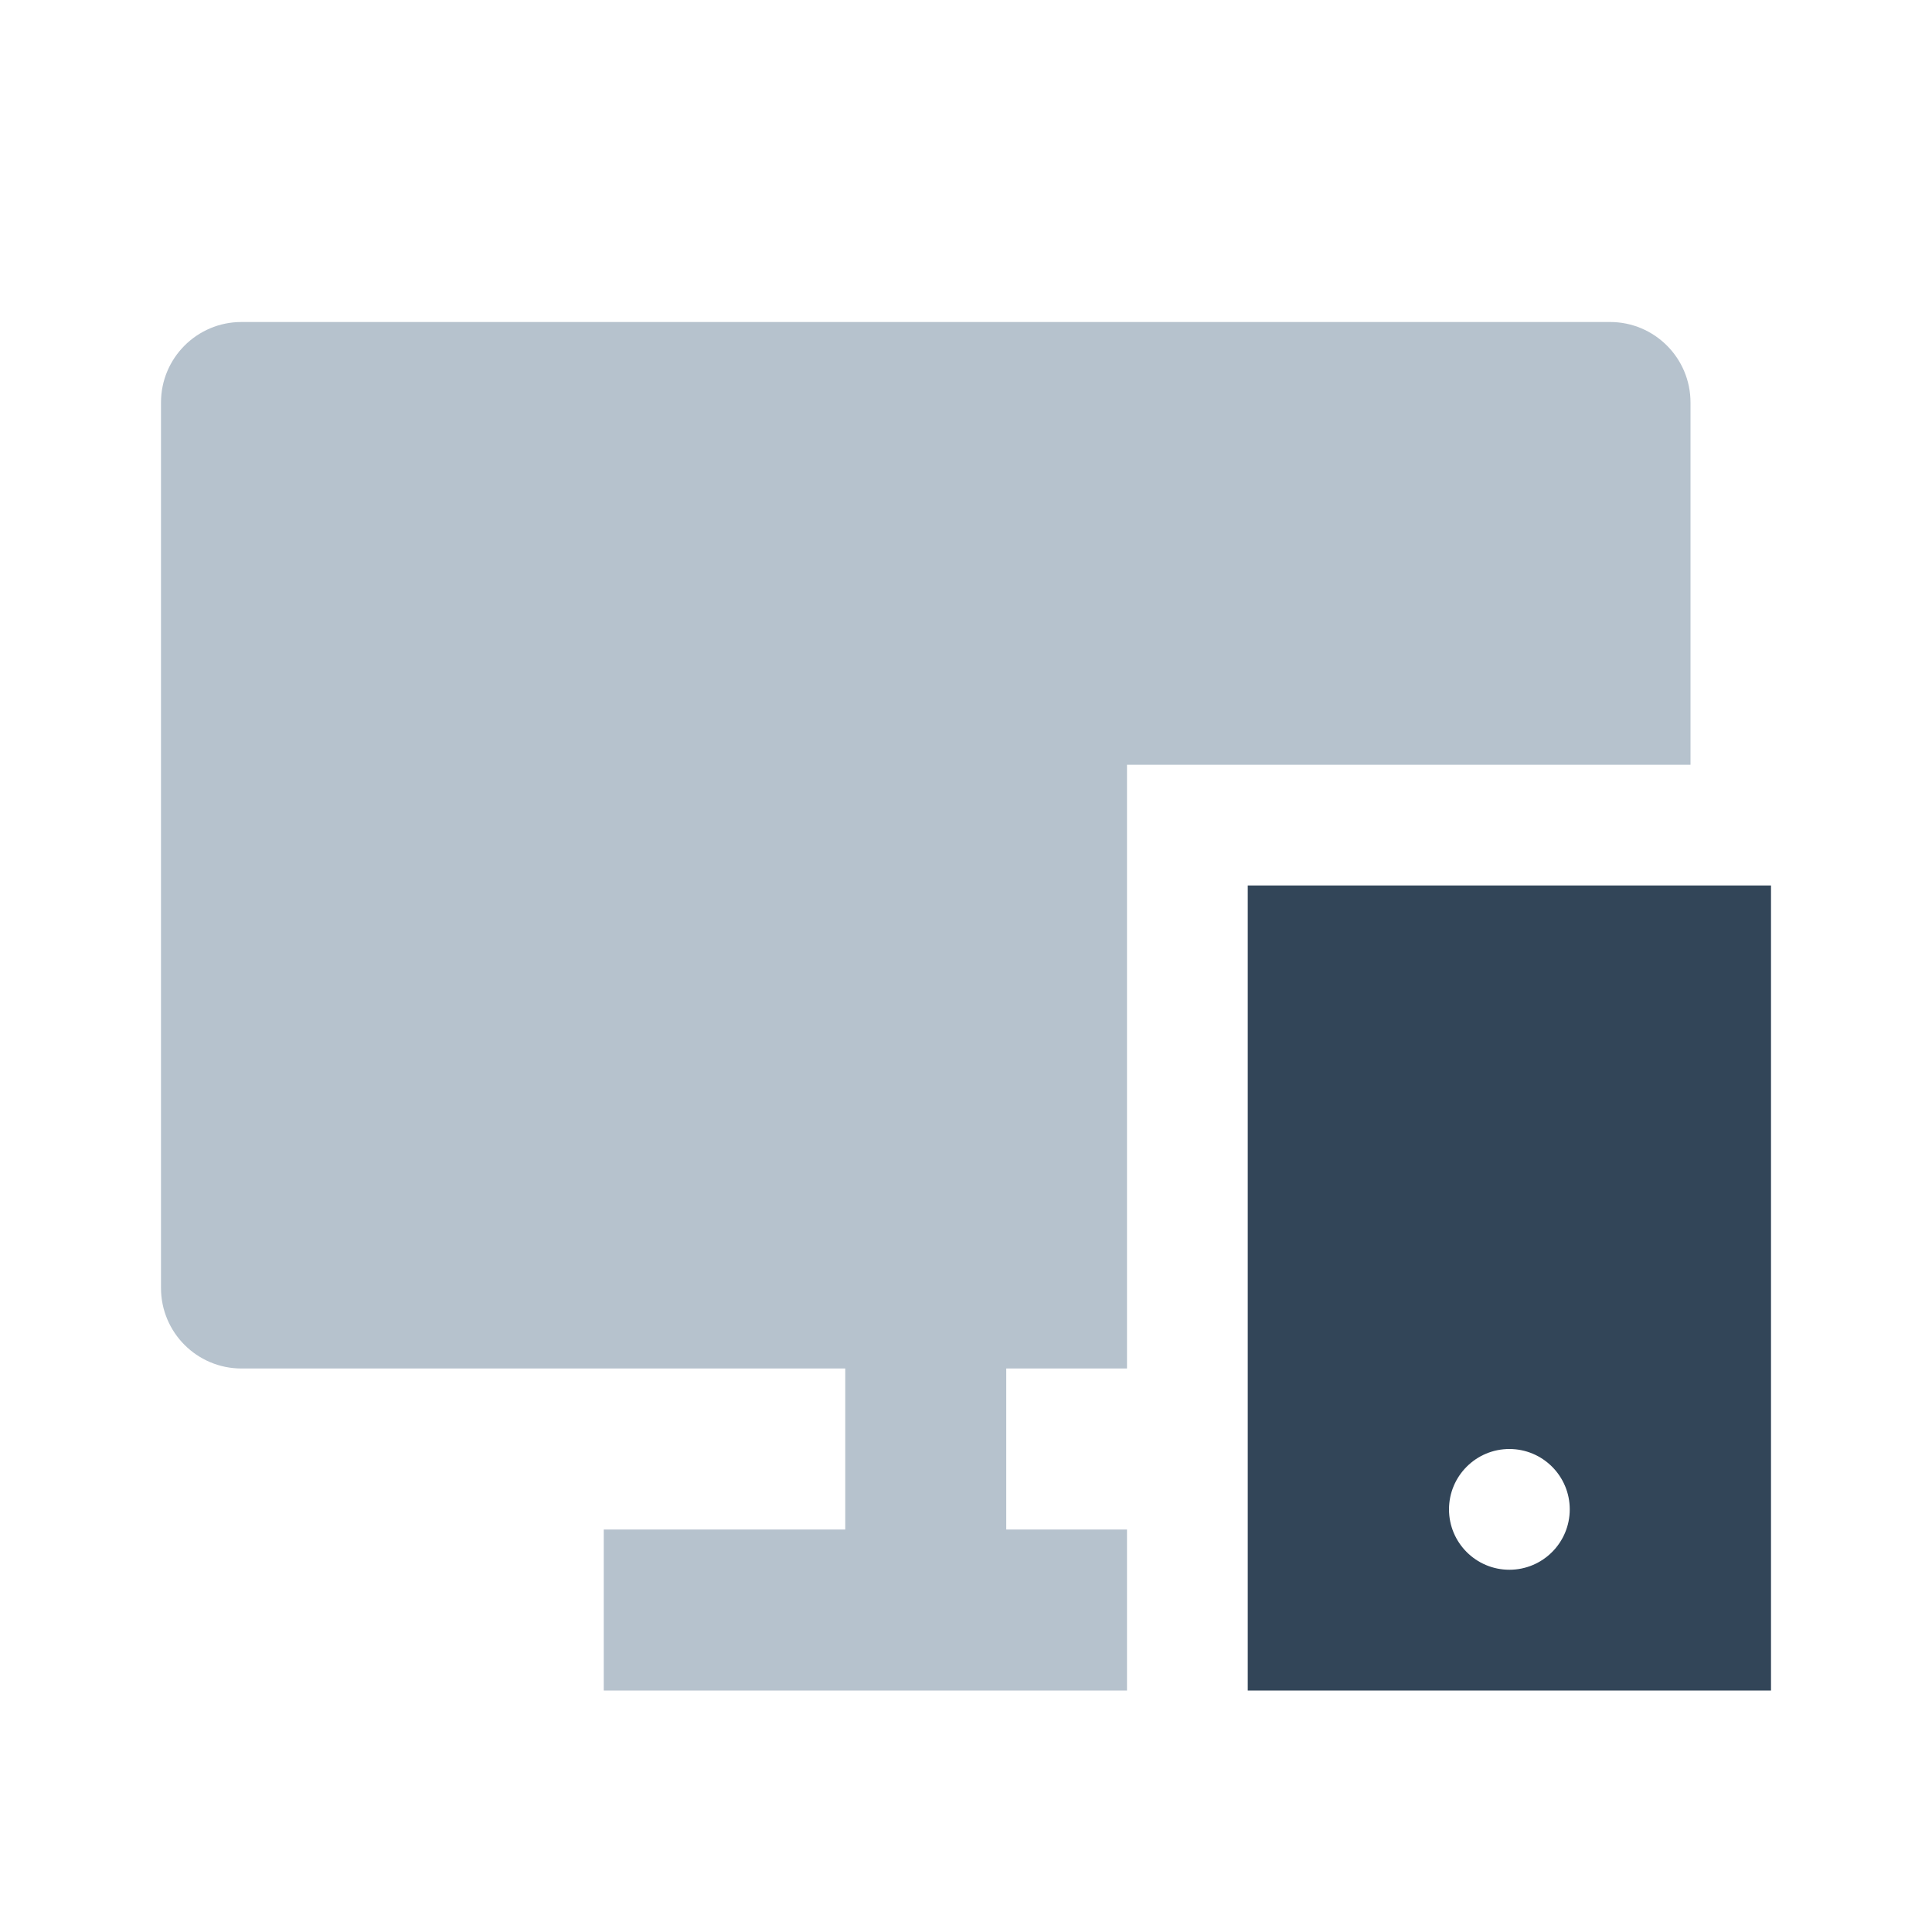 <svg width="48" height="48" viewBox="0 0 48 48" fill="none" xmlns="http://www.w3.org/2000/svg">
<path d="M6 8C4.895 8 4 8.895 4 10V32C4 33.105 4.895 34 6 34H21V38H15V42H28V38H25V34H28V19H42V10C42 8.895 41.105 8 40 8H6Z" fill="#B6C2CD"/>
<path fill-rule="evenodd" clip-rule="evenodd" d="M44 22H31V42H44V22ZM37.5 39C38.328 39 39 38.328 39 37.5C39 36.672 38.328 36 37.5 36C36.672 36 36 36.672 36 37.5C36 38.328 36.672 39 37.5 39Z" fill="#324558"/>
</svg>
